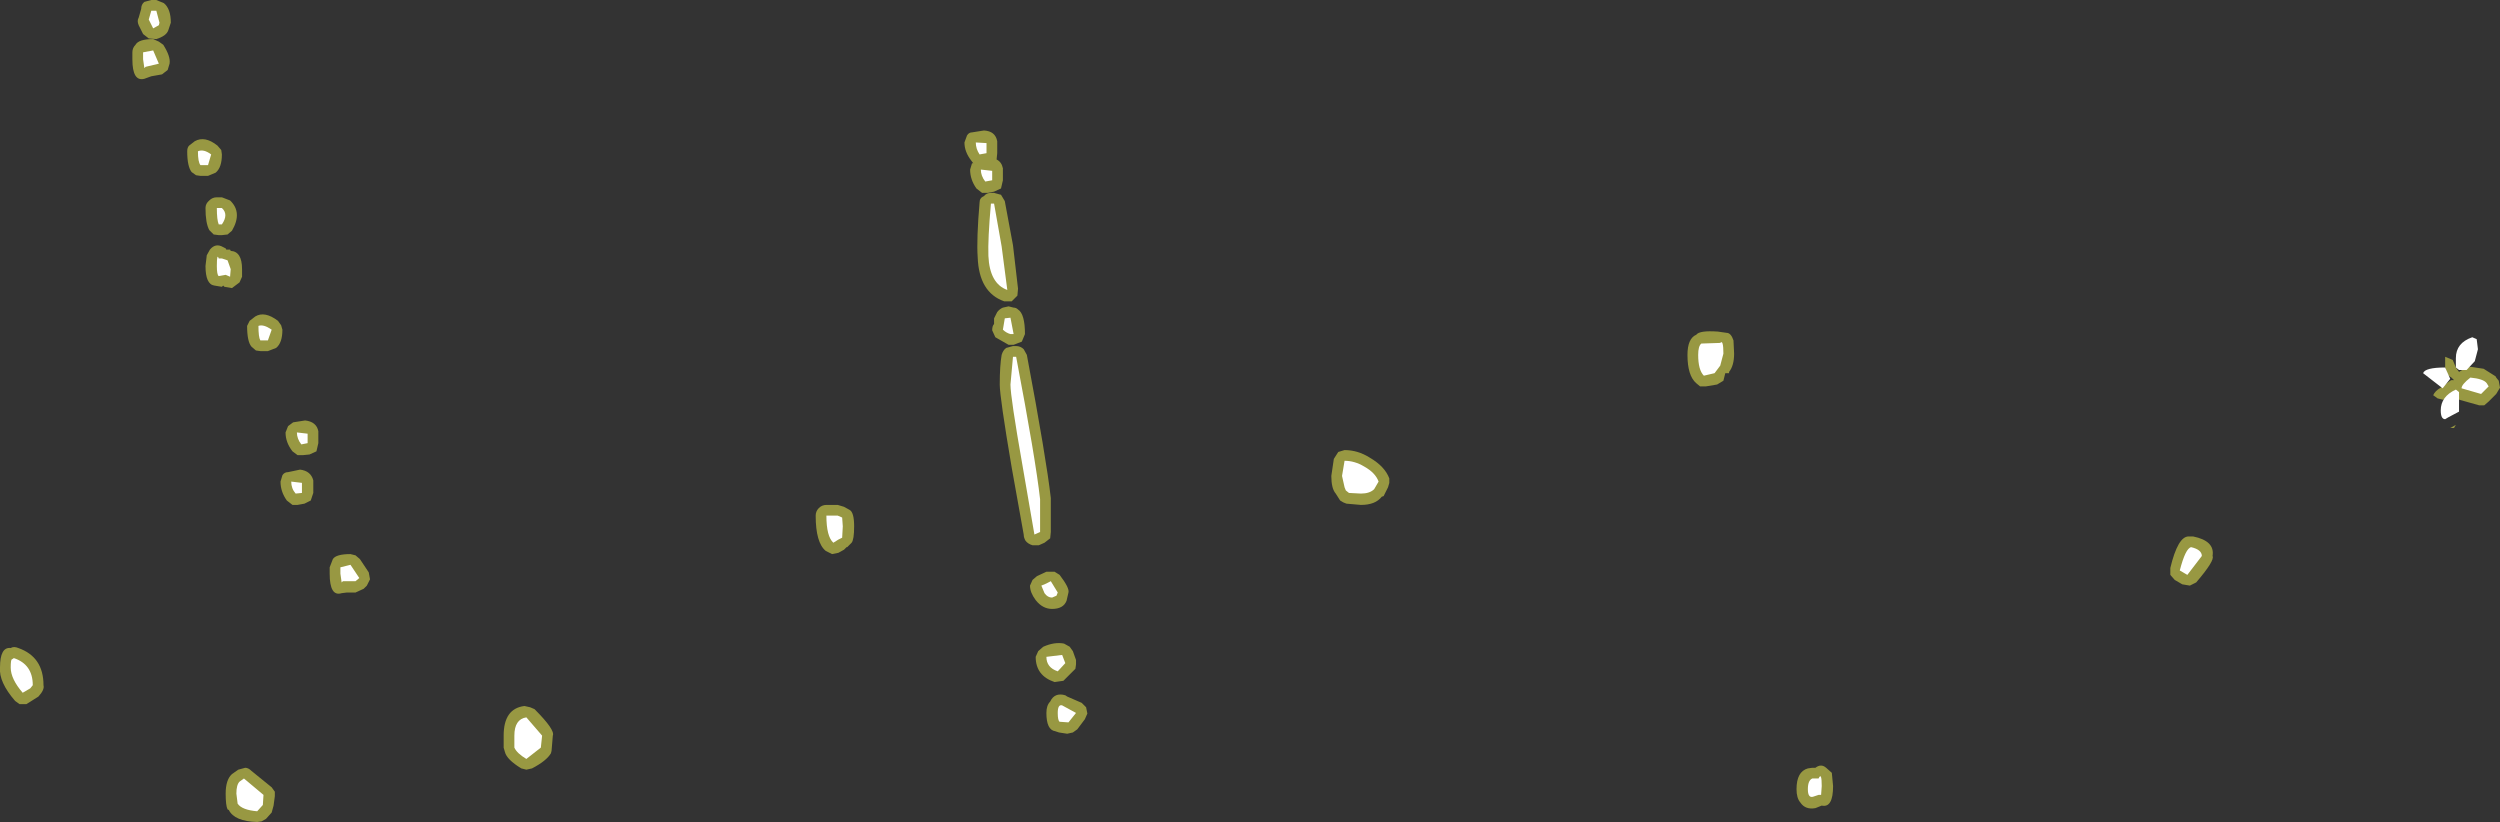 <?xml version="1.0" encoding="UTF-8" standalone="no"?>
<svg xmlns:ffdec="https://www.free-decompiler.com/flash" xmlns:xlink="http://www.w3.org/1999/xlink" ffdec:objectType="shape" height="65.2px" width="198.3px" xmlns="http://www.w3.org/2000/svg">
  <rect width="100%" height="100%" fill="#333333" stroke="none"/>
  <g transform="matrix(1.0, 0.0, 0.0, 1.0, -43.25, -33.85)">
    <path d="M180.75 60.85 L180.8 61.9 Q180.8 62.85 180.4 63.35 L180.4 63.45 180.1 63.45 179.95 64.05 179.45 64.35 178.55 64.5 178.1 64.5 177.8 64.25 Q177.1 63.65 177.1 62.0 177.1 60.7 177.8 60.4 178.05 60.05 179.5 60.15 L180.2 60.25 Q180.55 60.25 180.75 60.85 M186.05 97.5 Q185.75 97.15 185.75 96.45 185.75 95.05 186.65 94.8 L187.0 94.75 187.25 94.75 Q187.7 94.4 188.1 94.75 L188.55 95.15 188.65 96.2 Q188.65 97.95 187.75 97.75 L187.25 97.95 Q186.45 98.1 186.05 97.5 M241.25 63.8 L241.45 64.05 241.55 64.6 241.25 65.1 240.65 65.7 240.3 66.0 239.9 66.0 238.3 65.55 237.8 65.2 237.45 65.45 237.1 65.55 237.0 65.55 236.6 65.45 236.25 65.2 Q236.4 64.85 236.85 64.6 L237.6 64.05 237.7 64.0 237.9 64.0 237.7 63.8 237.55 63.7 237.35 63.55 237.2 63.0 237.2 62.15 237.8 62.4 238.05 63.0 238.3 63.35 238.55 63.2 238.65 63.1 239.2 62.95 239.25 62.95 240.25 63.1 241.2 63.7 241.25 63.8 M237.6 67.8 L238.05 67.55 237.9 67.8 237.6 67.8 M215.4 78.9 Q216.0 76.4 216.85 76.4 L217.2 76.4 Q218.95 76.75 218.75 77.95 218.95 78.3 217.45 80.05 L216.95 80.3 216.35 80.2 215.75 79.85 215.4 79.45 215.4 78.9 M122.35 46.0 L122.3 46.5 Q122.7 46.7 122.8 47.2 L122.8 47.4 122.8 48.15 122.65 48.8 122.1 49.05 121.6 49.15 121.15 49.15 120.7 48.8 Q120.2 48.1 120.2 47.3 L120.35 46.8 120.45 46.8 120.3 46.6 Q119.75 45.9 119.75 45.15 L119.95 44.6 Q120.1 44.35 120.35 44.35 L121.3 44.2 Q122.2 44.25 122.35 45.05 L122.35 45.2 122.35 46.0 M122.1 49.15 L122.65 49.3 122.95 49.8 123.6 53.3 124.0 56.75 123.95 57.3 123.5 57.75 122.9 57.75 Q120.9 57.05 120.8 54.25 120.7 52.85 120.95 49.9 120.95 49.55 121.3 49.4 121.5 49.15 121.85 49.15 L122.1 49.15 M110.2 74.05 L110.65 74.3 Q111.0 74.5 111.0 75.6 111.0 76.65 110.8 76.9 L110.45 77.25 110.4 77.25 110.2 77.45 109.75 77.7 109.25 77.8 108.75 77.55 Q107.95 76.9 107.95 74.75 107.95 74.4 108.2 74.15 108.45 73.9 108.8 73.9 L109.7 73.9 110.2 74.05 M85.65 90.1 Q87.3 91.75 87.1 92.2 L87.0 93.4 86.95 93.6 Q86.6 94.2 85.45 94.8 L85.0 94.9 84.6 94.8 Q83.45 94.1 83.3 93.5 L83.2 93.15 83.2 92.2 Q83.2 90.05 84.85 89.85 L85.3 89.95 85.65 90.1 M149.8 73.7 L149.55 73.55 149.2 73.0 Q148.85 72.6 148.85 71.6 L149.05 70.25 149.4 69.7 149.9 69.55 Q150.95 69.55 151.9 70.15 153.1 70.85 153.45 71.8 L153.45 72.15 153.35 72.5 153.0 73.2 152.85 73.25 Q152.35 73.9 151.2 73.9 L150.05 73.8 149.8 73.7 M124.0 58.4 Q124.55 58.75 124.55 60.35 L124.3 60.95 123.65 61.2 123.4 61.2 123.25 61.2 122.2 60.6 121.95 60.05 Q121.95 59.7 122.1 59.55 L122.1 59.1 122.35 58.6 Q122.55 58.35 122.8 58.25 L123.25 58.15 123.65 58.25 Q123.85 58.25 124.0 58.4 M123.85 61.3 Q124.2 61.3 124.45 61.55 L124.7 62.0 Q126.25 70.25 126.6 73.35 L126.6 76.05 126.55 76.55 126.1 76.9 125.65 77.1 125.15 77.1 Q124.8 77.0 124.6 76.75 124.45 76.5 124.45 76.25 L123.5 70.95 Q122.55 65.35 122.55 64.35 122.55 62.85 122.7 62.0 122.8 61.65 123.05 61.45 L123.6 61.3 123.85 61.3 M127.3 79.45 Q128.1 80.5 128.0 80.85 L127.85 81.5 Q127.6 82.15 126.7 82.15 125.95 82.15 125.4 81.45 124.95 80.85 124.95 80.3 L125.15 79.85 125.5 79.55 126.25 79.2 126.9 79.2 127.3 79.45 M126.0 85.15 Q126.9 84.75 127.65 84.9 L128.1 85.15 128.35 85.5 128.6 86.2 128.6 86.55 128.55 86.9 127.6 87.85 126.9 87.95 Q125.4 87.45 125.4 85.95 L125.6 85.5 126.0 85.15 M129.05 89.6 L129.4 89.95 129.5 90.45 129.3 90.9 128.7 91.7 128.35 91.95 127.9 92.05 127.25 91.95 126.95 91.85 Q126.25 91.75 126.25 90.4 126.25 89.8 126.55 89.5 126.9 88.75 127.75 89.0 L127.9 89.1 129.05 89.6 M55.65 33.85 L56.25 34.1 Q56.8 34.55 56.8 35.65 L56.6 36.25 Q56.45 36.7 55.65 36.95 L55.05 36.9 54.6 36.55 54.25 35.85 Q54.1 35.5 54.25 35.25 L54.45 34.55 Q54.45 34.2 54.7 34.0 L55.25 33.85 55.65 33.85 M56.55 39.4 L56.1 39.75 55.25 39.9 54.7 40.1 Q53.75 40.35 53.75 38.55 L53.75 38.0 Q53.75 37.65 54.0 37.4 54.25 36.95 55.4 36.95 L55.85 37.15 56.2 37.4 Q56.8 38.35 56.7 38.9 L56.55 39.4 M58.7 45.05 Q59.5 44.6 60.5 45.4 L60.8 45.75 60.85 46.1 Q60.85 47.15 60.35 47.55 L59.75 47.8 59.15 47.8 58.8 47.75 58.45 47.5 Q58.1 47.05 58.1 45.85 58.1 45.55 58.25 45.4 L58.7 45.05 M61.65 52.15 L61.3 52.45 60.85 52.5 60.6 52.5 60.2 52.45 59.85 52.1 Q59.55 51.55 59.55 50.35 59.55 50.0 59.85 49.75 60.1 49.5 60.45 49.5 L60.85 49.5 61.5 49.75 Q62.5 50.7 61.65 52.15 M61.15 53.55 L61.2 53.65 61.4 53.65 61.5 53.65 61.55 53.75 Q62.45 53.8 62.45 55.2 L62.45 55.8 62.25 56.25 61.65 56.7 61.05 56.6 60.95 56.5 60.85 56.6 60.25 56.5 Q59.55 56.4 59.55 54.95 L59.65 54.1 59.9 53.65 Q60.35 53.1 60.95 53.45 L61.15 53.55 M63.05 59.3 L63.5 58.95 Q64.25 58.5 65.3 59.3 L65.55 59.65 65.65 60.0 Q65.65 61.05 65.15 61.45 L64.5 61.7 63.9 61.7 63.55 61.65 63.2 61.35 Q62.85 60.95 62.85 59.7 L63.05 59.3 M67.45 67.2 Q68.35 67.3 68.5 68.05 L68.5 68.25 68.5 69.0 68.35 69.65 67.8 69.9 67.3 69.95 66.85 69.95 66.45 69.65 Q65.9 68.95 65.9 68.15 L66.1 67.65 66.5 67.35 67.45 67.2 M65.65 71.55 Q65.8 71.3 66.1 71.3 L67.05 71.1 Q67.9 71.2 68.1 71.95 L68.1 72.15 68.1 72.95 67.9 73.55 67.4 73.8 66.85 73.9 66.45 73.9 66.0 73.55 Q65.5 72.85 65.5 72.05 L65.65 71.55 M43.25 86.8 Q43.25 85.15 44.1 85.25 44.35 85.1 44.7 85.25 46.7 85.95 46.7 88.2 46.8 88.55 46.3 89.1 L45.35 89.7 44.8 89.7 44.45 89.45 Q43.15 87.95 43.25 86.8 M71.8 78.2 L72.5 79.25 72.6 79.8 72.35 80.3 72.1 80.55 71.45 80.85 70.75 80.85 70.35 80.9 Q69.4 81.2 69.4 79.35 L69.4 78.85 69.65 78.2 Q69.9 77.8 71.05 77.8 L71.45 77.9 71.8 78.2 M63.2 95.0 L64.8 96.3 65.05 96.65 65.05 97.0 64.95 97.75 64.8 98.3 64.35 98.8 64.0 99.0 63.65 99.05 Q61.85 99.0 61.4 98.1 L61.3 98.05 Q61.15 97.75 61.15 96.8 61.15 95.7 61.65 95.25 L62.15 94.9 62.7 94.75 Q62.95 94.75 63.2 95.0" fill="#ffff51" fill-opacity="0.494" fill-rule="evenodd" stroke="none"/>
    <path d="M179.7 61.05 Q179.95 60.75 179.95 61.9 L179.7 62.85 179.25 63.45 178.4 63.65 Q177.95 63.2 177.95 62.0 177.95 61.3 178.2 61.1 L179.7 61.05 M187.75 96.2 L187.7 96.9 187.5 96.9 187.05 97.05 Q186.65 97.15 186.65 96.45 186.65 95.75 187.0 95.6 L187.5 95.6 Q187.75 95.05 187.75 96.2 M239.7 60.75 L239.8 61.55 239.55 62.5 238.9 63.2 238.3 63.2 238.05 63.0 238.05 62.25 Q238.05 61.05 239.35 60.6 L239.7 60.75 M240.65 64.5 L240.05 65.1 238.5 64.65 Q238.5 64.35 239.2 63.8 240.25 63.9 240.5 64.25 L240.65 64.5 M238.3 64.95 L238.3 66.5 237.45 66.95 237.2 67.1 Q236.85 67.1 236.85 66.4 236.85 65.3 238.05 64.75 L238.3 64.95 M237.6 63.9 L237.0 64.65 235.45 63.45 Q235.6 63.0 237.2 63.0 L237.6 63.9 M216.75 79.45 L216.15 79.1 Q216.6 77.35 217.05 77.25 217.9 77.45 217.9 77.95 L216.75 79.45 M121.5 46.0 L120.95 46.1 Q120.65 45.65 120.65 45.15 L121.5 45.2 121.5 46.0 M121.95 48.15 L121.4 48.25 Q121.05 47.8 121.05 47.3 L121.95 47.4 121.95 48.15 M84.05 92.2 Q84.05 90.9 85.0 90.75 L86.25 92.2 86.15 93.15 85.0 94.05 Q84.25 93.6 84.05 93.15 L84.05 92.2 M110.1 75.6 L110.05 76.5 109.75 76.65 109.35 76.9 Q108.8 76.4 108.8 74.75 L109.7 74.75 110.05 74.9 110.1 75.6 M150.25 72.95 L150.0 72.75 149.9 72.5 149.7 71.6 149.9 70.4 Q150.7 70.4 151.45 70.85 152.35 71.35 152.6 72.05 L152.25 72.65 Q151.9 73.0 151.2 73.0 L150.25 72.95 M122.7 53.4 L123.15 56.85 Q121.75 56.35 121.65 54.15 121.6 52.85 121.85 50.0 L122.1 50.0 122.7 53.4 M122.8 60.0 L122.95 59.1 123.4 59.05 123.65 60.35 123.4 60.35 Q123.05 60.25 122.8 60.0 M123.6 62.15 L123.85 62.15 Q125.4 70.3 125.75 73.45 L125.75 76.05 125.3 76.25 124.35 70.75 Q123.4 65.35 123.4 64.35 L123.6 62.15 M127.05 81.1 L126.7 81.25 Q126.35 81.25 126.1 80.9 L125.85 80.3 Q126.25 80.15 126.6 79.95 L127.15 80.85 127.05 81.1 M127.75 86.45 L127.15 87.1 Q126.25 86.8 126.25 85.95 L127.5 85.8 127.75 86.45 M127.15 90.4 Q127.15 89.7 127.5 89.8 L128.6 90.4 128.0 91.15 127.3 91.1 Q127.15 91.0 127.15 90.4 M55.05 35.4 L55.25 34.7 55.65 34.7 55.9 35.65 55.85 35.85 55.4 36.1 55.05 35.4 M55.4 37.85 L55.85 38.9 54.8 39.15 54.7 39.25 54.6 38.55 54.6 38.0 55.4 37.85 M59.15 46.95 Q58.95 46.7 58.95 45.85 59.4 45.65 60.0 46.1 L59.75 46.95 59.15 46.95 M60.85 51.65 L60.6 51.65 Q60.45 51.3 60.45 50.35 L60.85 50.35 Q61.4 50.85 60.85 51.65 M61.3 54.5 L61.55 55.2 61.5 55.8 61.15 55.65 60.6 55.75 Q60.45 55.65 60.45 54.95 60.45 53.9 60.6 54.35 L60.85 54.35 61.3 54.5 M63.9 60.85 Q63.75 60.6 63.75 59.7 64.15 59.55 64.8 60.0 L64.5 60.85 63.9 60.85 M67.65 68.25 L67.65 69.0 67.15 69.1 Q66.8 68.65 66.8 68.15 L67.65 68.25 M66.7 73.0 Q66.35 72.6 66.35 72.05 L67.2 72.15 67.2 72.95 66.7 73.0 M45.85 88.2 L45.65 88.45 45.05 88.8 Q44.1 87.7 44.1 86.8 44.1 86.15 44.2 86.15 L44.35 86.05 Q45.85 86.55 45.85 88.2 M71.75 79.7 L71.45 79.95 70.45 79.95 70.35 80.05 70.25 79.35 70.25 78.85 71.05 78.65 71.75 79.7 M64.15 96.9 L64.1 97.7 63.65 98.2 Q62.45 98.1 62.1 97.6 L62.0 96.8 Q62.0 96.1 62.25 95.85 L62.6 95.6 64.15 96.9" fill="#ffffff" fill-rule="evenodd" stroke="none"/>
  </g>
</svg>
